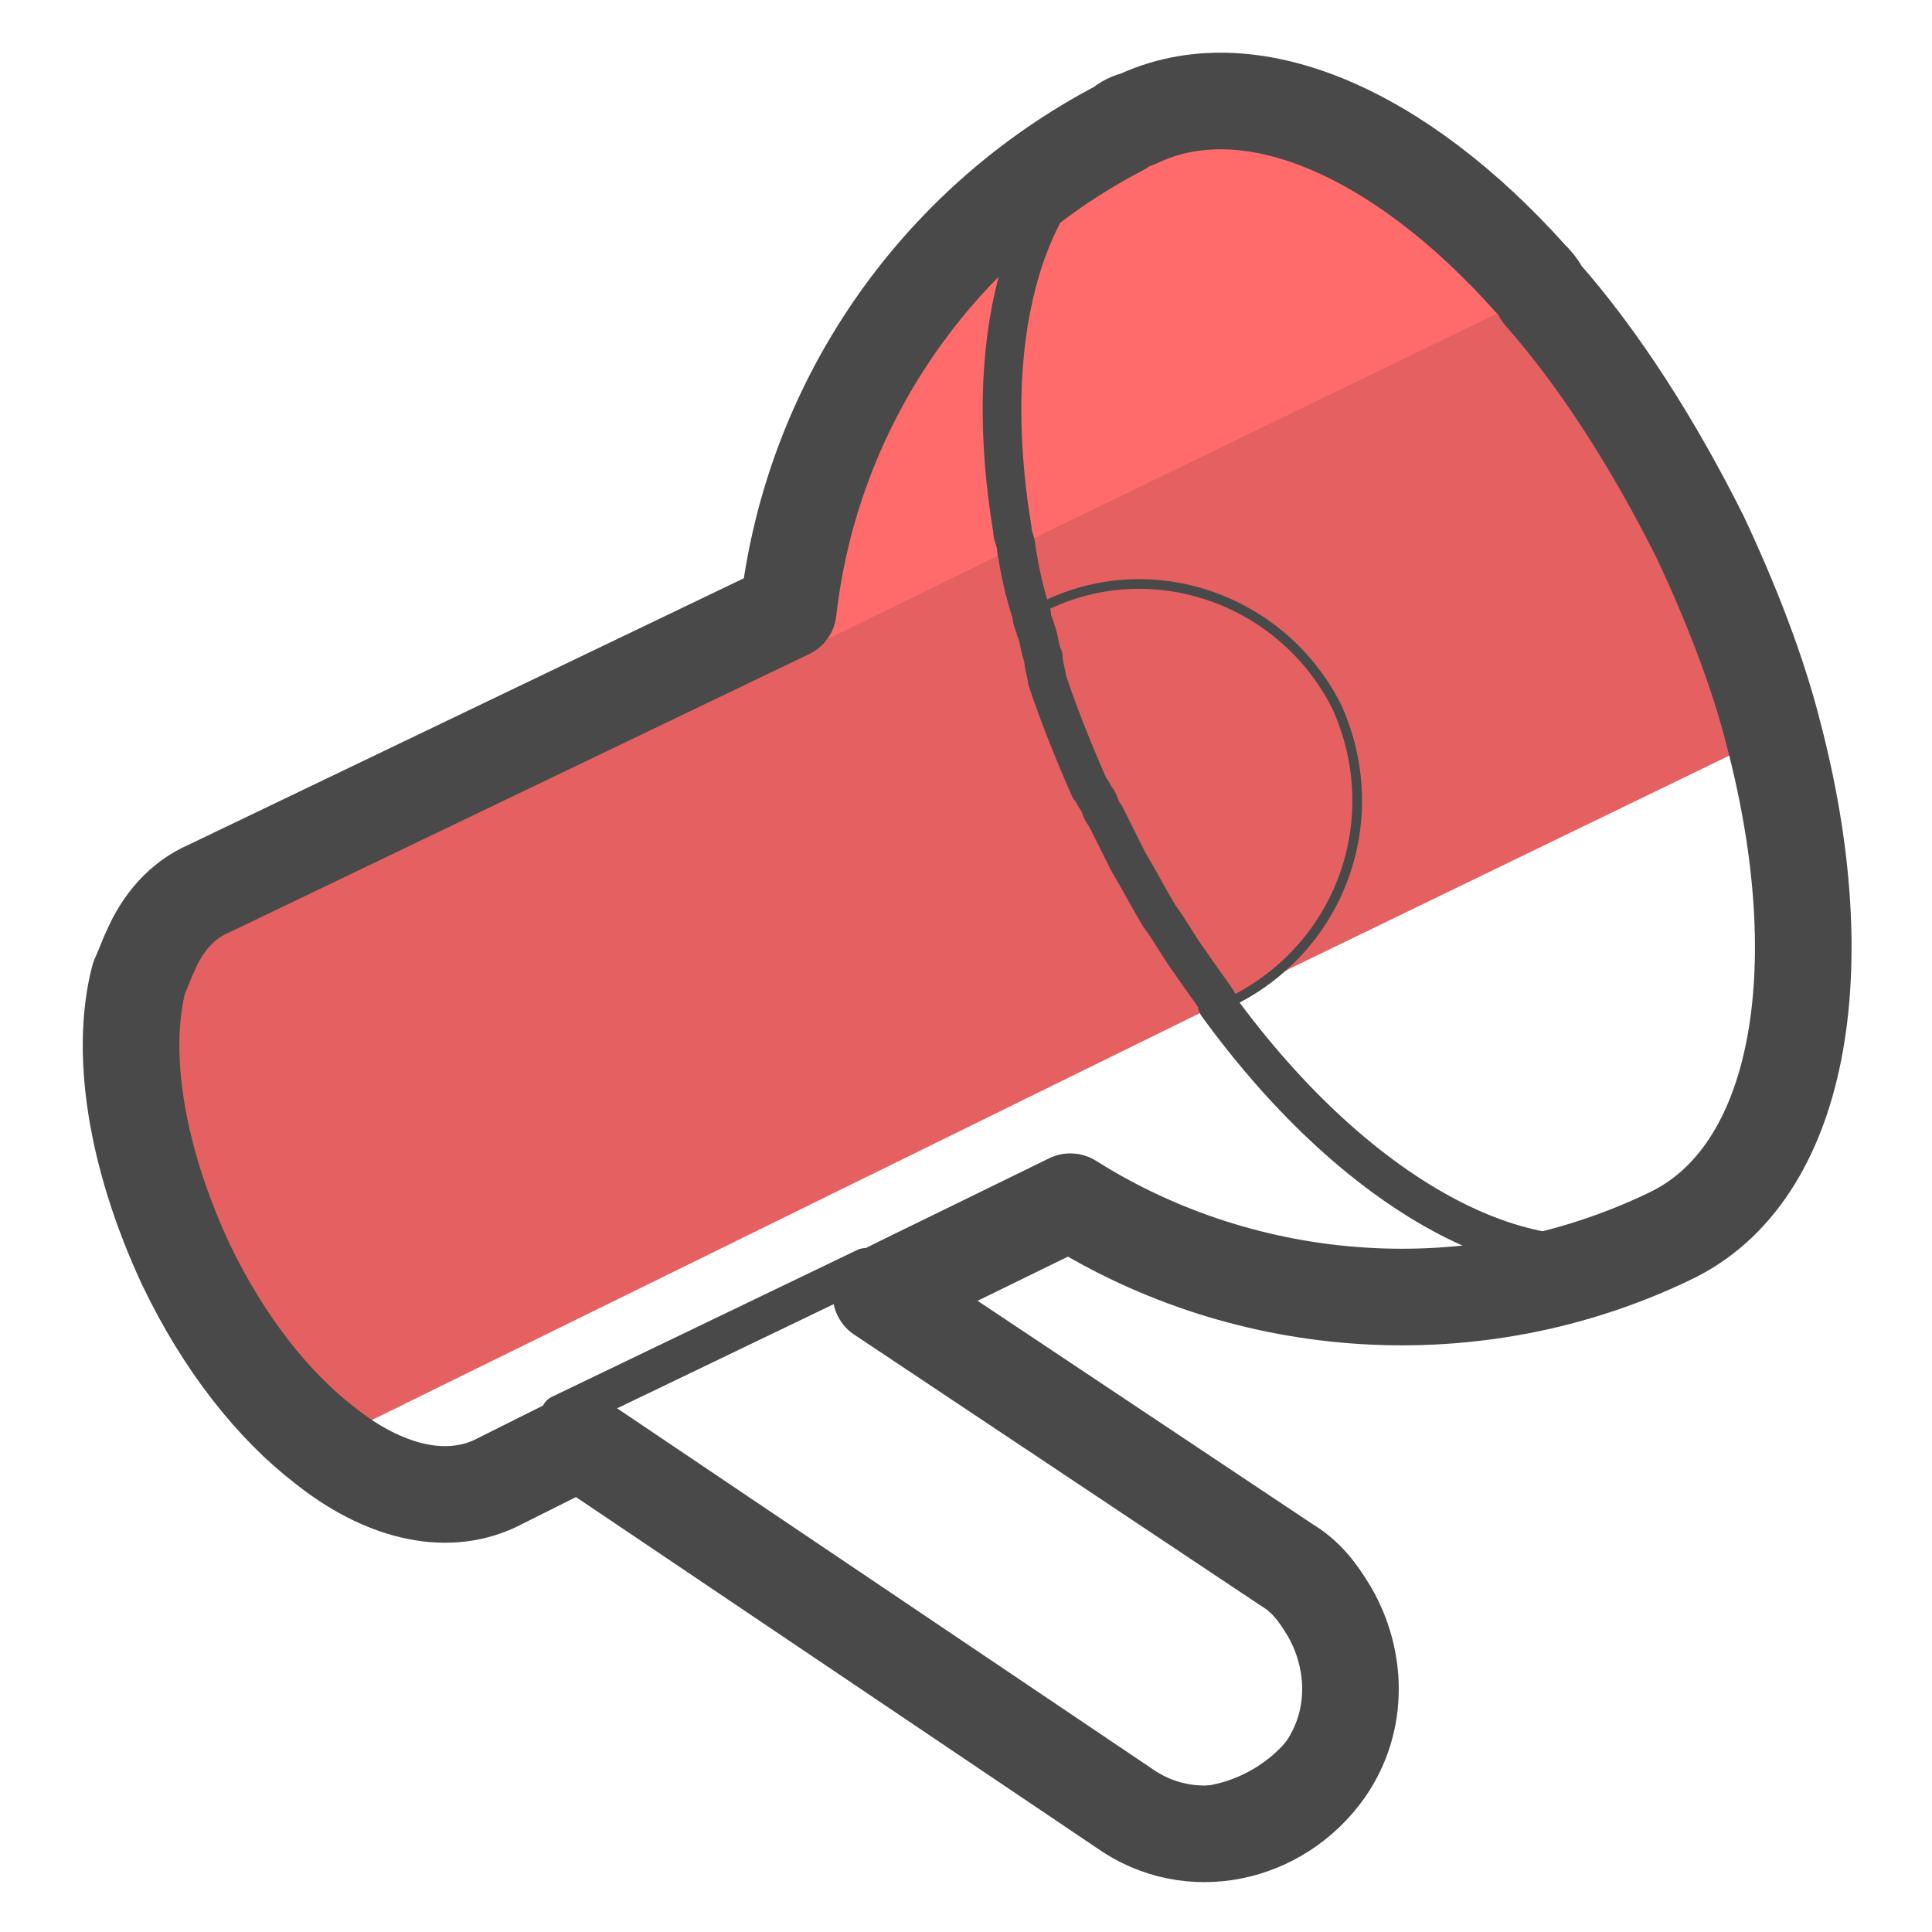 <?xml version="1.0" encoding="utf-8"?>
<!-- Generator: Adobe Illustrator 24.3.0, SVG Export Plug-In . SVG Version: 6.00 Build 0)  -->
<svg version="1.1" id="Layer_1" xmlns="http://www.w3.org/2000/svg" xmlns:xlink="http://www.w3.org/1999/xlink" x="0px" y="0px"
	 viewBox="0 0 50 50" style="enable-background:new 0 0 50 50;" xml:space="preserve">
<style type="text/css">
	.st0{fill:#E56060;}
	.st1{fill:#FF6B6B;}
	.st2{fill:none;stroke:#494949;stroke-linecap:round;stroke-linejoin:round;stroke-miterlimit:10;}
	.st3{fill:none;stroke:#494949;stroke-width:2.5;stroke-linecap:round;stroke-linejoin:round;stroke-miterlimit:10;}
	.st4{fill:none;stroke:#494949;stroke-width:0.25;stroke-linecap:round;stroke-linejoin:round;stroke-miterlimit:10;}
</style>
<g>
	<g>
		<path class="st0" d="M3.5,25.3c-0.5,1.9-0.2,4.6,1.2,7.4c1,2,2.2,3.7,3.6,4.7L31.5,26l1.4-0.7c0,0,0,0,0,0l13-6.3
			c-0.5-1.7-1.1-3.4-1.9-5.1c-1.2-2.4-2.6-4.6-4.1-6.3c-0.1-0.1-0.2-0.3-0.3-0.4l-13.4,6.5L3.8,24.6L3.5,25.3z"/>
	</g>
	<g>
		<path class="st1" d="M3.5,25.3l22.7-11.1l13.6-6.6c-0.1-0.1-0.2-0.3-0.3-0.4c-3.4-3.8-7.3-5.5-10.2-4.1c-0.1,0.1-0.3,0.1-0.4,0.2
			c-4.8,2.4-8,7.2-8.6,12.5L5.3,23c-0.7,0.3-1.2,0.9-1.5,1.6L3.5,25.3z"/>
	</g>
	<g>
		<path class="st2" d="M32.9,39.9l-10.5-7.1l-7.9,3.8l14.1,9.5c1.7,1.2,4.1,0.7,5.3-1C35.1,43.4,34.7,41,32.9,39.9z"/>
		<path class="st2" d="M43.2,32c-3.3,1.6-8-0.9-11.7-6c0,0,0,0,0-0.1c-0.2-0.3-0.5-0.7-0.7-1c-0.3-0.4-0.5-0.8-0.8-1.2
			c-0.3-0.5-0.5-0.9-0.8-1.4c-0.2-0.4-0.4-0.8-0.6-1.2c-0.1-0.1-0.1-0.2-0.2-0.4c-0.1-0.1-0.1-0.2-0.2-0.3c-0.4-0.9-0.8-1.9-1.1-2.8
			C27.1,17.5,27,17.2,27,17c-0.1-0.2-0.1-0.5-0.2-0.7c0-0.1-0.1-0.2-0.1-0.4c-0.2-0.6-0.3-1.1-0.4-1.7c0-0.2-0.1-0.3-0.1-0.5
			c-0.8-4.8,0.2-8.8,2.8-10.4c0.1-0.1,0.3-0.2,0.4-0.2c2.9-1.4,6.8,0.3,10.2,4.1c0.1,0.1,0.2,0.2,0.3,0.4c1.5,1.7,2.9,3.9,4.1,6.3
			c0.8,1.7,1.5,3.5,1.9,5.1C47.5,25.1,46.6,30.4,43.2,32z"/>
		<path class="st3" d="M43.2,32c-5,2.4-10.9,2-15.5-0.9l-4.5,2.2l-0.4,0.2l10.5,7c0.5,0.3,0.8,0.7,1.1,1.2c0,0,0,0,0,0
			c0.7,1.2,0.8,2.8-0.1,4.1c-1.2,1.7-3.5,2.2-5.2,1l-14.1-9.5l-2.2,1.1c-1.3,0.6-2.9,0.2-4.4-1c-1.3-1-2.6-2.6-3.6-4.7
			c-1.3-2.8-1.7-5.5-1.2-7.4c0.1-0.2,0.2-0.5,0.3-0.7c0.3-0.7,0.8-1.3,1.5-1.6l15-7.2c0.6-5.3,3.8-10,8.6-12.5
			c0.1-0.1,0.3-0.2,0.4-0.2c2.9-1.4,6.8,0.3,10.2,4.1c0.1,0.1,0.2,0.2,0.3,0.4c1.5,1.7,2.9,3.9,4.1,6.3c0.8,1.7,1.5,3.5,1.9,5.1
			C47.5,25.1,46.6,30.4,43.2,32z"/>
		<path class="st4" d="M27,15.7c-0.1,0.1-0.2,0.1-0.4,0.2c0.5,1.7,1.1,3.5,2,5.3c0.9,1.8,1.9,3.4,2.9,4.9c0.1-0.1,0.3-0.1,0.4-0.2
			c2.8-1.4,4-4.7,2.7-7.6C33.2,15.5,29.8,14.3,27,15.7z"/>
	</g>
</g>
</svg>
